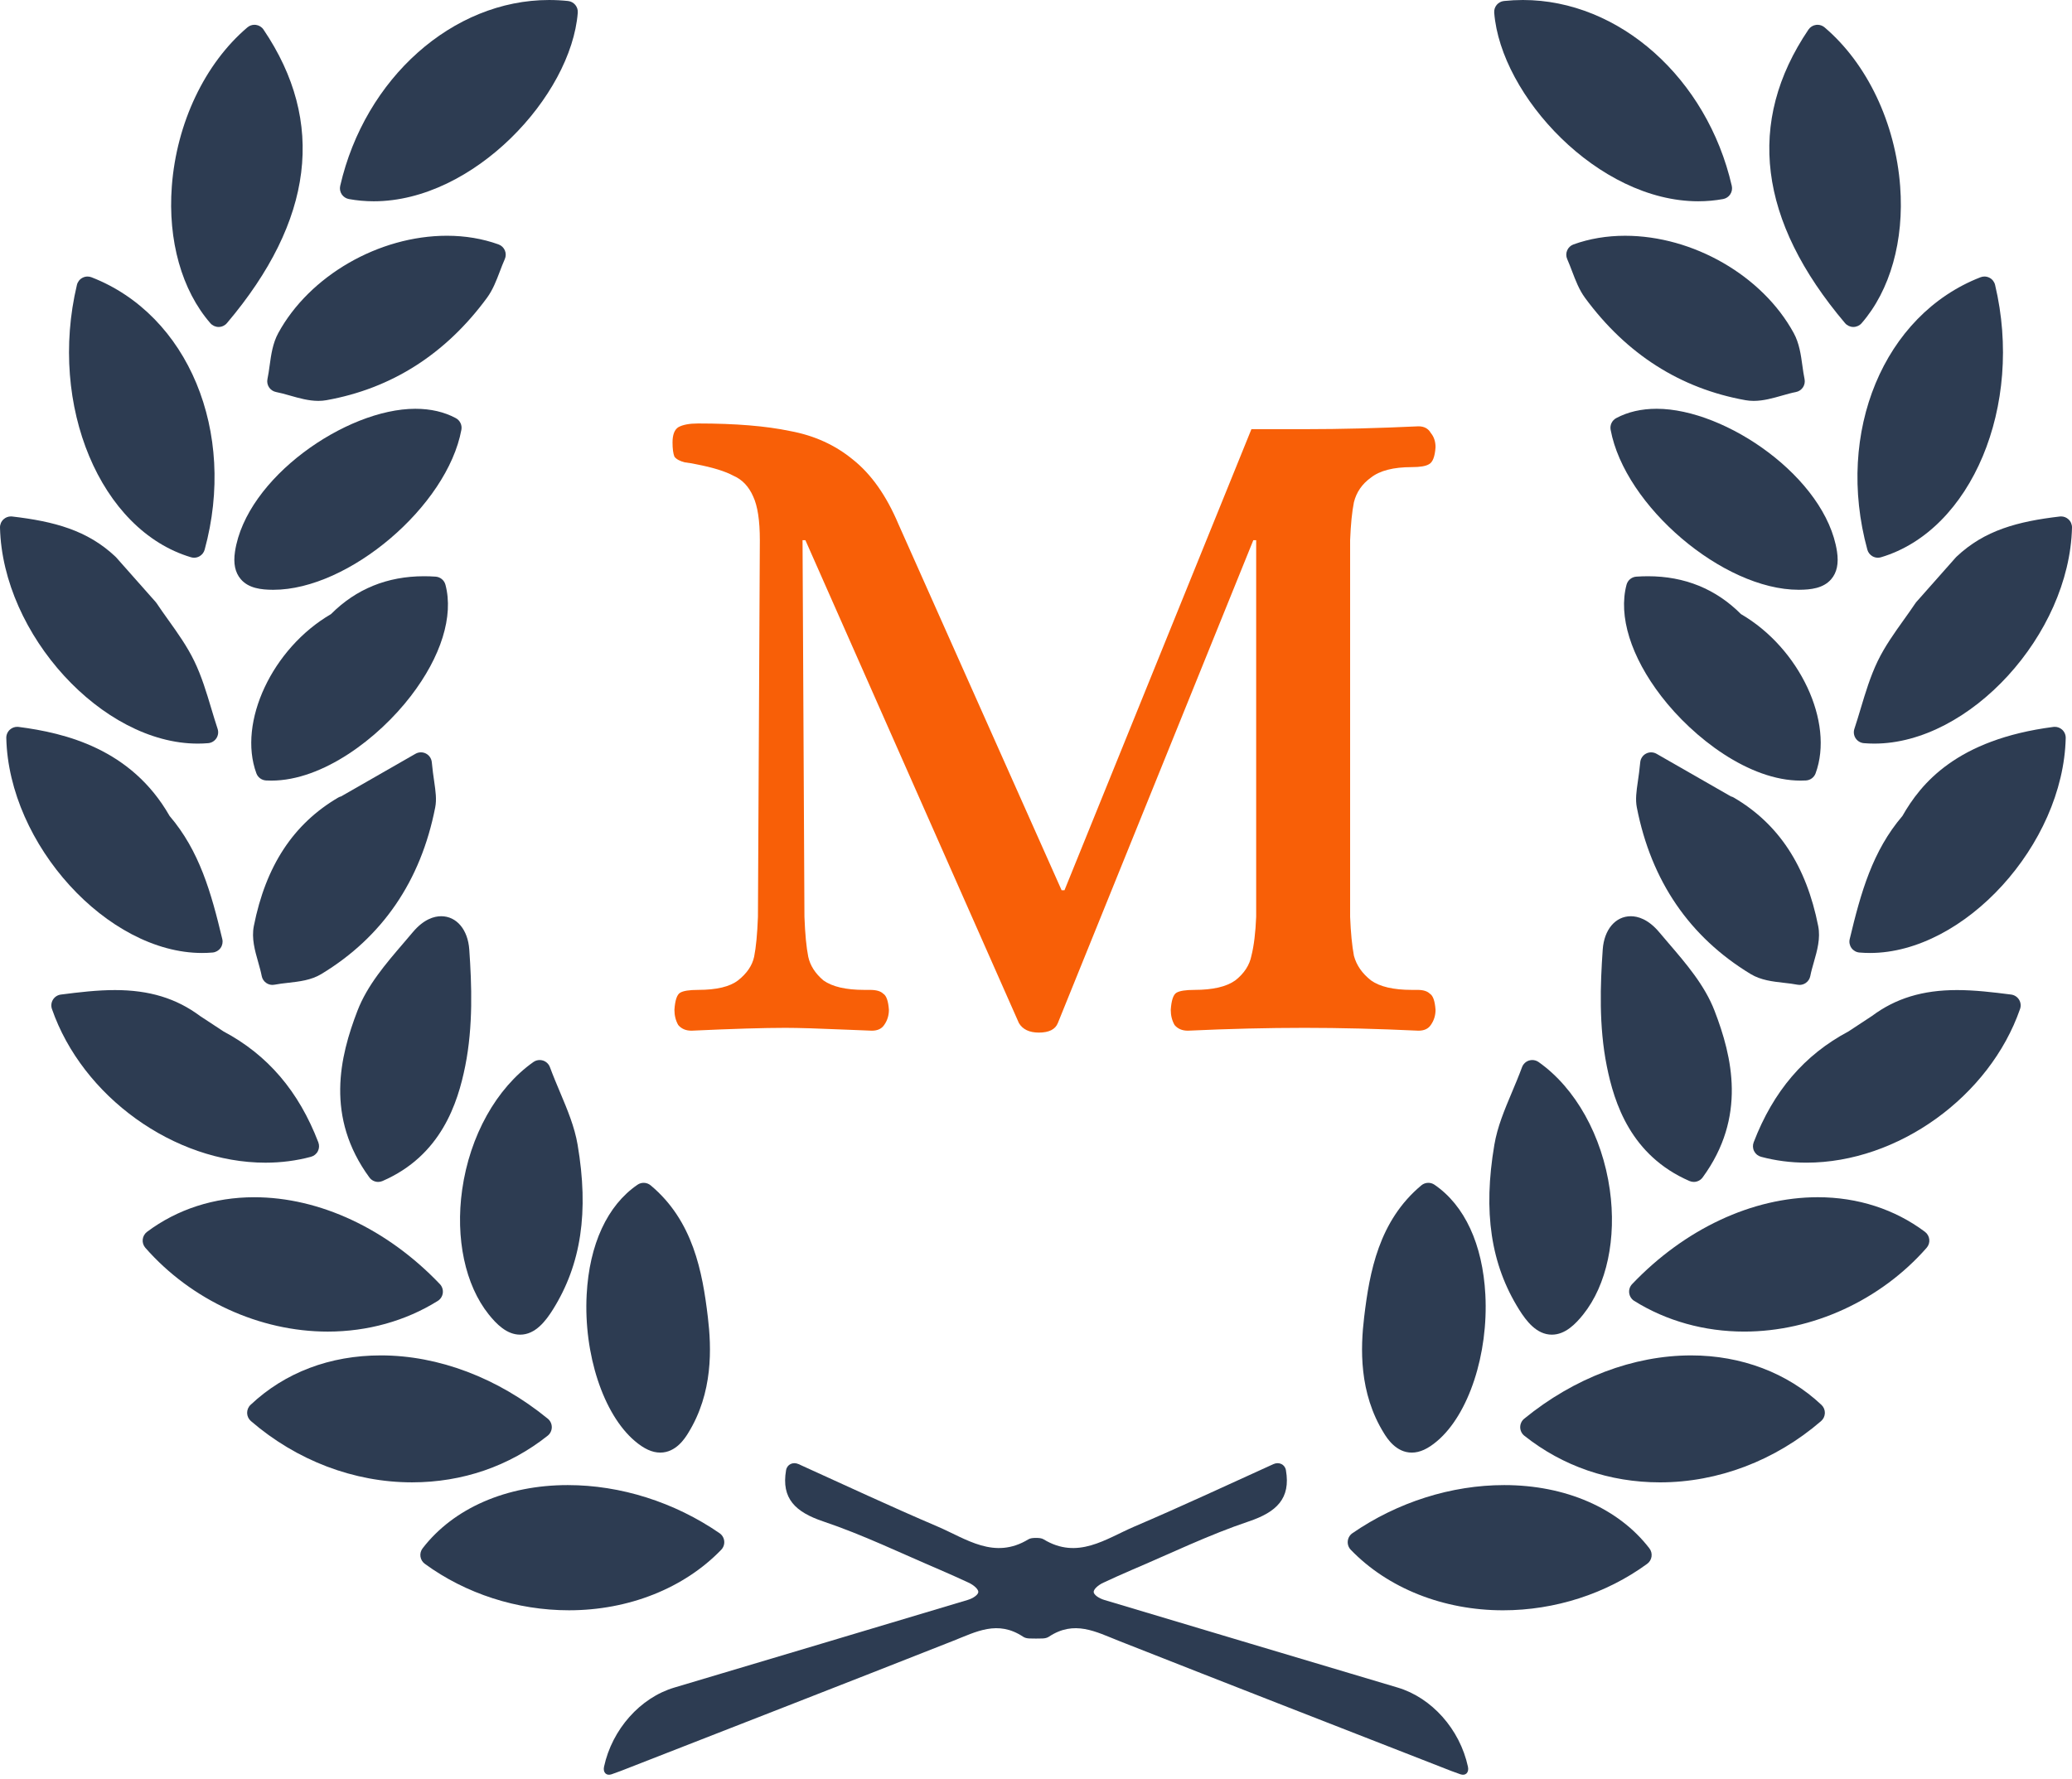 <svg width="262" height="225" viewBox="0 0 262 225" fill="none" xmlns="http://www.w3.org/2000/svg">
<path d="M24.996 94.05C25.438 94.05 25.885 94.032 26.32 93.995C26.744 93.959 27.126 93.732 27.358 93.379C27.592 93.025 27.65 92.584 27.516 92.182C27.229 91.318 26.969 90.45 26.71 89.586C26.113 87.591 25.496 85.531 24.565 83.611C23.659 81.737 22.446 80.041 21.273 78.399C20.774 77.7 20.274 77 19.8 76.29C19.765 76.237 19.726 76.187 19.685 76.14L14.694 70.504C14.668 70.474 14.638 70.444 14.609 70.417C11.054 67.049 6.814 65.946 1.543 65.326C1.489 65.32 1.435 65.317 1.383 65.317C1.04 65.317 0.706 65.444 0.451 65.678C0.155 65.947 -0.009 66.333 0 66.732C0.329 80.264 12.943 94.05 24.996 94.05Z" fill="#2D3C52"/>
<path d="M32.366 3.148C32.303 3.139 32.24 3.135 32.179 3.135C31.852 3.135 31.535 3.25 31.283 3.464C25.901 8.037 22.328 15.554 21.726 23.569C21.211 30.42 22.988 36.729 26.602 40.88C26.865 41.181 27.245 41.354 27.644 41.354C27.647 41.354 27.651 41.354 27.654 41.354C28.058 41.351 28.439 41.173 28.698 40.865C39.663 27.912 41.219 15.422 33.322 3.743C33.104 3.417 32.755 3.201 32.366 3.148Z" fill="#2D3C52"/>
<path d="M24.15 70.481C24.279 70.52 24.412 70.539 24.544 70.539C24.776 70.539 25.008 70.48 25.216 70.365C25.541 70.184 25.78 69.88 25.878 69.522C29.951 54.633 23.801 39.822 11.57 35.069C11.408 35.007 11.239 34.976 11.07 34.976C10.849 34.976 10.627 35.028 10.427 35.135C10.073 35.32 9.818 35.65 9.725 36.038C6.094 51.3 12.699 67.074 24.15 70.481Z" fill="#2D3C52"/>
<path d="M25.553 120.531C25.998 120.531 26.446 120.511 26.883 120.474C27.284 120.439 27.648 120.232 27.885 119.906C28.12 119.579 28.201 119.167 28.109 118.776C26.7 112.875 25.22 107.617 21.446 103.204C16.593 94.697 8.228 92.701 2.355 91.94C2.296 91.931 2.237 91.929 2.178 91.929C1.84 91.929 1.509 92.053 1.254 92.282C0.954 92.552 0.787 92.939 0.796 93.343C1.106 106.81 13.602 120.531 25.553 120.531Z" fill="#2D3C52"/>
<path d="M91.576 194.917C91.536 194.513 91.319 194.147 90.986 193.916C85.291 189.992 78.476 187.832 71.796 187.832C64.038 187.832 57.348 190.748 53.438 195.831C53.211 196.127 53.113 196.5 53.165 196.869C53.218 197.238 53.417 197.57 53.718 197.79C58.905 201.58 65.378 203.667 71.945 203.667C79.491 203.667 86.507 200.878 91.197 196.013C91.478 195.721 91.617 195.321 91.576 194.917Z" fill="#2D3C52"/>
<path d="M69.773 180.514C69.776 180.096 69.589 179.698 69.266 179.434C62.945 174.272 55.447 171.429 48.155 171.429C41.718 171.429 36.023 173.592 31.683 177.683C31.398 177.951 31.241 178.329 31.249 178.72C31.257 179.111 31.431 179.48 31.728 179.735C37.525 184.733 44.759 187.485 52.1 187.485C58.468 187.485 64.399 185.445 69.252 181.585C69.579 181.326 69.77 180.932 69.773 180.514Z" fill="#2D3C52"/>
<path d="M39.321 146.31C39.698 146.208 40.016 145.951 40.193 145.602C40.37 145.254 40.392 144.846 40.252 144.48C37.773 138.014 33.85 133.425 28.262 130.453L28.076 130.33L25.295 128.501C22.297 126.266 18.877 125.223 14.539 125.223C12.309 125.223 10.031 125.491 7.697 125.791C7.284 125.844 6.918 126.08 6.698 126.434C6.479 126.788 6.432 127.222 6.567 127.614C10.412 138.698 22.022 147.055 33.572 147.055C35.553 147.054 37.486 146.803 39.321 146.31Z" fill="#2D3C52"/>
<path d="M35.19 42.12C34.482 43.418 34.283 44.863 34.091 46.262C34.009 46.852 33.933 47.411 33.82 47.939C33.742 48.302 33.816 48.681 34.02 48.989C34.225 49.299 34.547 49.511 34.91 49.582C35.47 49.69 36.052 49.855 36.67 50.031C37.831 50.361 39.031 50.703 40.256 50.703C40.611 50.703 40.955 50.674 41.281 50.614C49.515 49.141 56.343 44.789 61.572 37.676C62.317 36.663 62.767 35.483 63.2 34.341C63.397 33.826 63.599 33.29 63.831 32.771C63.986 32.42 63.988 32.02 63.838 31.668C63.687 31.316 63.395 31.042 63.035 30.912C61.012 30.186 58.818 29.817 56.511 29.817C47.908 29.817 39.139 34.876 35.19 42.12Z" fill="#2D3C52"/>
<path d="M47.821 149.488C48.006 149.488 48.192 149.45 48.371 149.372C55.776 146.152 57.885 139.53 58.827 134.832C59.837 129.791 59.652 124.55 59.338 120.088C59.161 117.574 57.734 115.883 55.787 115.883C54.923 115.883 53.598 116.234 52.195 117.904C51.814 118.358 51.424 118.812 51.033 119.27C48.773 121.904 46.436 124.628 45.198 127.845C42.964 133.645 41.118 141.282 46.706 148.92C46.972 149.287 47.391 149.488 47.821 149.488Z" fill="#2D3C52"/>
<path d="M33.094 123.447C33.163 123.809 33.373 124.128 33.68 124.333C33.91 124.488 34.179 124.569 34.453 124.569C34.542 124.569 34.632 124.56 34.722 124.542C35.244 124.439 35.809 124.375 36.404 124.307C37.85 124.144 39.344 123.976 40.634 123.195C48.365 118.509 53.208 111.423 55.03 102.131C55.23 101.108 55.084 100.098 54.9 98.818C54.8 98.132 54.688 97.355 54.6 96.407C54.556 95.938 54.278 95.524 53.861 95.309C53.662 95.206 53.443 95.154 53.225 95.154C52.987 95.154 52.749 95.215 52.538 95.337L47.025 98.496L43.14 100.723C43.013 100.754 42.89 100.805 42.772 100.872C37.093 104.202 33.601 109.518 32.097 117.124C31.789 118.682 32.228 120.222 32.654 121.712C32.825 122.322 32.989 122.896 33.094 123.447Z" fill="#2D3C52"/>
<path d="M65.769 168.806C67.686 168.806 68.997 167.097 69.927 165.609C73.49 159.898 74.479 153.283 73.039 144.791C72.653 142.513 71.76 140.392 70.817 138.146C70.387 137.126 69.943 136.071 69.538 134.974C69.388 134.571 69.061 134.261 68.652 134.134C68.518 134.092 68.38 134.071 68.242 134.071C67.959 134.071 67.681 134.157 67.445 134.325C62.774 137.618 59.408 143.65 58.442 150.459C57.567 156.627 58.822 162.53 61.8 166.249C62.754 167.438 64.067 168.806 65.769 168.806Z" fill="#2D3C52"/>
<path d="M82.277 149.924C82.022 149.711 81.707 149.602 81.392 149.602C81.121 149.602 80.848 149.681 80.613 149.843C76.8 152.444 74.517 157.38 74.183 163.742C73.787 171.265 76.291 178.878 80.272 182.257C81.45 183.257 82.472 183.722 83.49 183.722C85.476 183.722 86.611 181.903 86.984 181.305C90.203 176.142 89.965 170.432 89.506 166.584C88.825 160.876 87.648 154.412 82.277 149.924Z" fill="#2D3C52"/>
<path d="M44.118 25.176C45.142 25.362 46.199 25.458 47.258 25.458C59.911 25.458 72.226 12.123 73.058 1.611C73.117 0.863 72.57 0.205 71.826 0.126C71.031 0.043 70.224 0.001 69.426 0.001C57.251 0.001 46.145 9.886 43.018 23.507C42.933 23.875 43.002 24.262 43.21 24.577C43.42 24.891 43.748 25.108 44.118 25.176Z" fill="#2D3C52"/>
<path d="M33.633 98.711C33.857 98.725 34.083 98.73 34.309 98.73C40.815 98.73 47.85 93.366 51.938 88.049C55.781 83.053 57.38 77.915 56.326 73.957C56.175 73.385 55.675 72.974 55.085 72.933C54.589 72.898 54.094 72.882 53.613 72.882C48.973 72.882 45.019 74.493 41.854 77.671C34.443 81.979 30.04 91.34 32.417 97.807C32.607 98.324 33.084 98.678 33.633 98.711Z" fill="#2D3C52"/>
<path d="M34.496 74.596H34.574C44.115 74.596 56.554 64.001 58.342 54.355C58.451 53.763 58.166 53.17 57.636 52.885C56.176 52.1 54.454 51.702 52.52 51.702C43.759 51.702 31.126 60.458 29.716 69.758C29.487 71.267 29.726 72.41 30.446 73.254C31.441 74.42 33.051 74.586 34.496 74.596Z" fill="#2D3C52"/>
<path d="M55.352 164.54C55.704 164.32 55.939 163.952 55.992 163.54C56.044 163.129 55.907 162.714 55.622 162.414C48.968 155.43 40.41 151.425 32.143 151.425C27.095 151.425 22.408 152.94 18.59 155.804C18.282 156.036 18.086 156.385 18.046 156.768C18.006 157.151 18.128 157.532 18.382 157.823C24.202 164.458 32.824 168.419 41.444 168.419C46.473 168.417 51.283 167.077 55.352 164.54Z" fill="#2D3C52"/>
<path d="M260.618 65.317C260.564 65.317 260.51 65.32 260.457 65.327C255.186 65.946 250.945 67.047 247.391 70.417C247.362 70.445 247.332 70.474 247.306 70.504L247.114 70.721L242.315 76.141C242.274 76.188 242.235 76.237 242.201 76.29C241.726 77.002 241.226 77.7 240.727 78.399C239.555 80.041 238.341 81.737 237.434 83.611C236.506 85.531 235.888 87.593 235.289 89.586C235.031 90.45 234.771 91.318 234.484 92.182C234.35 92.584 234.408 93.025 234.642 93.379C234.875 93.733 235.258 93.959 235.68 93.995C236.115 94.031 236.56 94.05 237.004 94.05C249.056 94.05 261.67 80.264 262 66.734C262.009 66.333 261.845 65.949 261.549 65.679C261.292 65.444 260.96 65.317 260.618 65.317Z" fill="#2D3C52"/>
<path d="M234.344 41.354C234.347 41.354 234.352 41.354 234.354 41.354C234.754 41.354 235.134 41.181 235.396 40.88C239.011 36.73 240.787 30.42 240.272 23.569C239.67 15.554 236.097 8.039 230.715 3.464C230.463 3.25 230.146 3.135 229.82 3.135C229.757 3.135 229.695 3.14 229.633 3.148C229.244 3.201 228.895 3.417 228.675 3.743C220.78 15.422 222.334 27.913 233.298 40.866C233.559 41.173 233.942 41.351 234.344 41.354Z" fill="#2D3C52"/>
<path d="M236.122 69.521C236.22 69.881 236.459 70.183 236.784 70.365C236.992 70.479 237.222 70.539 237.456 70.539C237.588 70.539 237.721 70.519 237.85 70.481C249.301 67.074 255.906 51.3 252.275 36.037C252.182 35.649 251.927 35.318 251.573 35.133C251.373 35.028 251.153 34.974 250.93 34.974C250.76 34.974 250.592 35.006 250.43 35.068C238.199 39.821 232.049 54.633 236.122 69.521Z" fill="#2D3C52"/>
<path d="M259.823 91.929C259.763 91.929 259.703 91.933 259.646 91.94C247.404 93.525 242.885 99.116 240.556 103.204C236.781 107.617 235.3 112.875 233.892 118.776C233.798 119.167 233.88 119.579 234.116 119.906C234.351 120.232 234.717 120.439 235.118 120.474C235.555 120.511 236.003 120.531 236.448 120.531C248.4 120.531 260.895 106.809 261.206 93.343C261.215 92.939 261.048 92.552 260.748 92.283C260.492 92.053 260.161 91.929 259.823 91.929Z" fill="#2D3C52"/>
<path d="M190.203 187.832C183.522 187.832 176.706 189.993 171.013 193.916C170.678 194.147 170.462 194.511 170.422 194.917C170.381 195.321 170.52 195.722 170.802 196.014C175.492 200.878 182.509 203.669 190.054 203.669C196.622 203.669 203.094 201.581 208.281 197.791C208.583 197.572 208.781 197.24 208.834 196.871C208.887 196.502 208.789 196.128 208.562 195.833C204.652 190.748 197.961 187.832 190.203 187.832Z" fill="#2D3C52"/>
<path d="M213.846 171.43C206.551 171.43 199.053 174.273 192.734 179.435C192.411 179.699 192.224 180.098 192.227 180.515C192.23 180.932 192.422 181.328 192.748 181.588C197.6 185.448 203.532 187.487 209.9 187.487C217.241 187.487 224.475 184.736 230.272 179.738C230.567 179.482 230.741 179.113 230.751 178.722C230.761 178.331 230.602 177.954 230.317 177.686C226.039 173.651 220.19 171.43 213.846 171.43Z" fill="#2D3C52"/>
<path d="M254.301 125.79C251.968 125.492 249.691 125.222 247.461 125.222C243.123 125.222 239.703 126.264 236.705 128.5L233.925 130.329L233.738 130.452C228.151 133.423 224.229 138.012 221.748 144.479C221.609 144.844 221.629 145.252 221.808 145.601C221.986 145.951 222.302 146.207 222.68 146.309C224.514 146.802 226.448 147.052 228.427 147.052C239.977 147.052 251.587 138.695 255.432 127.611C255.569 127.217 255.521 126.785 255.301 126.431C255.08 126.078 254.715 125.844 254.301 125.79Z" fill="#2D3C52"/>
<path d="M198.799 34.342C199.233 35.484 199.682 36.663 200.427 37.677C205.658 44.79 212.485 49.144 220.72 50.616C221.046 50.673 221.389 50.704 221.745 50.704C222.97 50.704 224.17 50.363 225.331 50.032C225.947 49.857 226.53 49.691 227.091 49.583C227.455 49.513 227.776 49.298 227.981 48.99C228.185 48.681 228.257 48.302 228.181 47.94C228.069 47.412 227.992 46.854 227.91 46.263C227.717 44.864 227.519 43.418 226.811 42.121C222.861 34.877 214.094 29.819 205.49 29.819C203.182 29.819 200.987 30.186 198.966 30.913C198.606 31.043 198.314 31.317 198.164 31.669C198.013 32.021 198.015 32.421 198.171 32.772C198.4 33.291 198.602 33.827 198.799 34.342Z" fill="#2D3C52"/>
<path d="M213.628 149.372C213.806 149.45 213.994 149.487 214.178 149.487C214.609 149.487 215.028 149.285 215.295 148.92C220.883 141.281 219.036 133.645 216.803 127.846C215.565 124.628 213.227 121.904 210.967 119.27C210.576 118.812 210.186 118.359 209.805 117.904C208.402 116.235 207.078 115.884 206.213 115.884C204.267 115.884 202.839 117.574 202.662 120.088C202.349 124.55 202.164 129.79 203.174 134.832C204.113 139.532 206.222 146.153 213.628 149.372Z" fill="#2D3C52"/>
<path d="M225.597 124.308C226.193 124.375 226.755 124.438 227.279 124.543C227.369 124.561 227.459 124.57 227.549 124.57C227.822 124.57 228.091 124.488 228.322 124.333C228.627 124.127 228.839 123.808 228.908 123.447C229.012 122.898 229.177 122.324 229.351 121.714C229.777 120.224 230.217 118.685 229.908 117.127C228.404 109.52 224.913 104.203 219.232 100.875C219.115 100.806 218.991 100.756 218.865 100.725L214.979 98.498L209.468 95.339C209.255 95.218 209.019 95.156 208.781 95.156C208.562 95.156 208.344 95.207 208.145 95.311C207.727 95.527 207.448 95.942 207.405 96.409C207.317 97.358 207.204 98.135 207.105 98.821C206.92 100.101 206.775 101.111 206.976 102.134C208.795 111.426 213.64 118.512 221.37 123.197C222.657 123.976 224.152 124.145 225.597 124.308Z" fill="#2D3C52"/>
<path d="M196.229 168.806C197.933 168.806 199.244 167.439 200.197 166.249C203.175 162.53 204.429 156.628 203.555 150.459C202.588 143.65 199.223 137.618 194.551 134.324C194.315 134.159 194.037 134.071 193.755 134.071C193.618 134.071 193.48 134.092 193.345 134.133C192.936 134.26 192.608 134.571 192.459 134.973C192.053 136.071 191.609 137.126 191.18 138.146C190.236 140.391 189.343 142.512 188.958 144.791C187.519 153.281 188.509 159.896 192.071 165.608C193.001 167.098 194.312 168.806 196.229 168.806Z" fill="#2D3C52"/>
<path d="M181.387 149.843C181.15 149.682 180.879 149.602 180.608 149.602C180.292 149.602 179.977 149.71 179.723 149.924C174.351 154.412 173.175 160.876 172.495 166.584C172.036 170.433 171.799 176.143 175.019 181.305C175.392 181.904 176.527 183.723 178.513 183.723C179.53 183.723 180.553 183.258 181.73 182.258C185.711 178.88 188.215 171.266 187.82 163.743C187.483 157.38 185.2 152.444 181.387 149.843Z" fill="#2D3C52"/>
<path d="M217.881 25.176C218.252 25.108 218.58 24.891 218.787 24.576C218.995 24.261 219.064 23.874 218.98 23.506C215.853 9.887 204.746 0 192.572 0C191.773 0 190.966 0.043 190.173 0.126C189.428 0.205 188.881 0.862 188.94 1.61C189.774 12.121 202.087 25.457 214.74 25.457C215.799 25.458 216.856 25.363 217.881 25.176Z" fill="#2D3C52"/>
<path d="M220.143 77.671C216.975 74.492 213.021 72.882 208.384 72.882C207.905 72.882 207.409 72.9 206.912 72.933C206.322 72.973 205.823 73.384 205.671 73.957C204.618 77.917 206.219 83.053 210.059 88.049C214.148 93.366 221.183 98.73 227.688 98.73C227.915 98.73 228.14 98.723 228.364 98.711C228.913 98.678 229.39 98.324 229.579 97.808C231.958 91.341 227.554 81.979 220.143 77.671Z" fill="#2D3C52"/>
<path d="M232.285 69.757C230.875 60.456 218.244 51.701 209.483 51.701H209.482C207.548 51.701 205.826 52.099 204.365 52.884C203.836 53.169 203.551 53.762 203.66 54.353C205.447 64 217.884 74.594 227.427 74.594H227.506C228.948 74.586 230.559 74.419 231.557 73.251C232.275 72.41 232.513 71.267 232.285 69.757Z" fill="#2D3C52"/>
<path d="M229.858 151.423C221.59 151.423 213.032 155.429 206.378 162.413C206.092 162.714 205.955 163.127 206.008 163.539C206.061 163.951 206.296 164.319 206.648 164.539C210.716 167.076 215.525 168.417 220.556 168.417C229.177 168.417 237.799 164.456 243.619 157.82C243.873 157.531 243.995 157.148 243.955 156.765C243.914 156.382 243.717 156.035 243.41 155.802C239.592 152.939 234.905 151.423 229.858 151.423Z" fill="#2D3C52"/>
<path d="M176.736 213.443C164.366 209.763 152.002 206.056 139.638 202.359C138.907 202.141 138.305 201.689 138.293 201.352C138.282 201.015 138.837 200.485 139.531 200.168C140.728 199.619 141.924 199.066 143.135 198.552C148.041 196.466 152.865 194.122 157.904 192.427C161.408 191.248 163.225 189.539 162.602 185.951C162.472 185.199 161.717 184.864 161.022 185.179C155.173 187.834 149.353 190.551 143.448 193.073C139.822 194.623 136.274 197.323 131.956 194.689C131.726 194.549 131.37 194.508 131 194.516C130.629 194.508 130.273 194.549 130.043 194.689C125.725 197.323 122.177 194.623 118.55 193.073C112.646 190.551 106.826 187.834 100.977 185.179C100.281 184.864 99.527 185.199 99.397 185.951C98.773 189.539 100.591 191.249 104.095 192.427C109.134 194.123 113.957 196.465 118.864 198.552C120.075 199.068 121.27 199.619 122.467 200.168C123.161 200.485 123.717 201.015 123.706 201.352C123.695 201.689 123.092 202.14 122.361 202.359C109.995 206.057 97.633 209.764 85.263 213.443C80.967 214.72 77.407 218.706 76.38 223.446C76.219 224.193 76.68 224.633 77.324 224.411C77.722 224.274 78.106 224.139 78.485 223.991C92.501 218.515 106.524 213.057 120.522 207.534C123.444 206.381 126.152 204.871 129.377 207.014C129.595 207.159 129.866 207.22 130.171 207.231C130.631 207.248 131.368 207.248 131.827 207.231C132.131 207.22 132.403 207.159 132.622 207.014C135.847 204.871 138.554 206.381 141.476 207.534C155.473 213.057 169.497 218.515 183.514 223.991C183.892 224.139 184.276 224.274 184.674 224.411C185.319 224.633 185.78 224.193 185.618 223.446C184.592 218.706 181.032 214.721 176.736 213.443Z" fill="#2D3C52"/>
<path d="M131.36 130.6C130.16 130.6 129.32 130.2 128.84 129.4L101.84 68.32H101.48L101.72 115.96C101.8 118.12 101.96 119.8 102.2 121C102.44 122.12 103.08 123.12 104.12 124C105.24 124.8 106.96 125.2 109.28 125.2H110C110.8 125.2 111.36 125.36 111.68 125.68C112.08 125.92 112.32 126.6 112.4 127.72C112.4 128.44 112.2 129.08 111.8 129.64C111.48 130.12 110.96 130.36 110.24 130.36L107.24 130.24C103.56 130.08 100.92 130 99.32 130C96.6 130 92.64 130.12 87.44 130.36C86.72 130.36 86.16 130.12 85.76 129.64C85.44 129.08 85.28 128.44 85.28 127.72C85.36 126.52 85.6 125.8 86 125.56C86.4 125.32 87.16 125.2 88.28 125.2C90.6 125.2 92.28 124.8 93.32 124C94.44 123.12 95.12 122.12 95.36 121C95.6 119.8 95.76 118.12 95.84 115.96L96.08 68.32C96.08 65.84 95.8 64 95.24 62.8C94.68 61.52 93.84 60.64 92.72 60.16C91.68 59.6 90.12 59.12 88.04 58.72C87.72 58.64 87.24 58.56 86.6 58.48C85.96 58.32 85.52 58.08 85.28 57.76C85.12 57.36 85.04 56.76 85.04 55.96C85.04 55 85.28 54.36 85.76 54.04C86.32 53.72 87.16 53.56 88.28 53.56C93 53.56 96.88 53.88 99.92 54.52C102.96 55.08 105.6 56.28 107.84 58.12C110.16 59.96 112.08 62.68 113.6 66.28L134.24 112.6H134.6L158.24 54.28H165.08C169.48 54.28 174.24 54.16 179.36 53.92C180.08 53.92 180.6 54.2 180.92 54.76C181.32 55.24 181.52 55.84 181.52 56.56C181.44 57.76 181.16 58.48 180.68 58.72C180.28 58.96 179.56 59.08 178.52 59.08C176.2 59.08 174.48 59.52 173.36 60.4C172.24 61.2 171.52 62.24 171.2 63.52C170.96 64.72 170.8 66.32 170.72 68.32V115.96C170.8 117.96 170.96 119.6 171.2 120.88C171.52 122.08 172.24 123.12 173.36 124C174.48 124.8 176.2 125.2 178.52 125.2H179.24C179.96 125.2 180.48 125.36 180.8 125.68C181.2 125.92 181.44 126.6 181.52 127.72C181.52 128.44 181.32 129.08 180.92 129.64C180.6 130.12 180.08 130.36 179.36 130.36C174.24 130.12 169.44 130 164.96 130C160.32 130 155.4 130.12 150.2 130.36C149.48 130.36 148.92 130.12 148.52 129.64C148.2 129.08 148.04 128.44 148.04 127.72C148.12 126.52 148.36 125.8 148.76 125.56C149.16 125.32 149.92 125.2 151.04 125.2C153.36 125.2 155.08 124.8 156.2 124C157.32 123.12 158 122.08 158.24 120.88C158.56 119.6 158.76 117.96 158.84 115.96V68.32H158.48L133.76 129.4C133.44 130.2 132.64 130.6 131.36 130.6Z" fill="#F85F07"/>
</svg>
